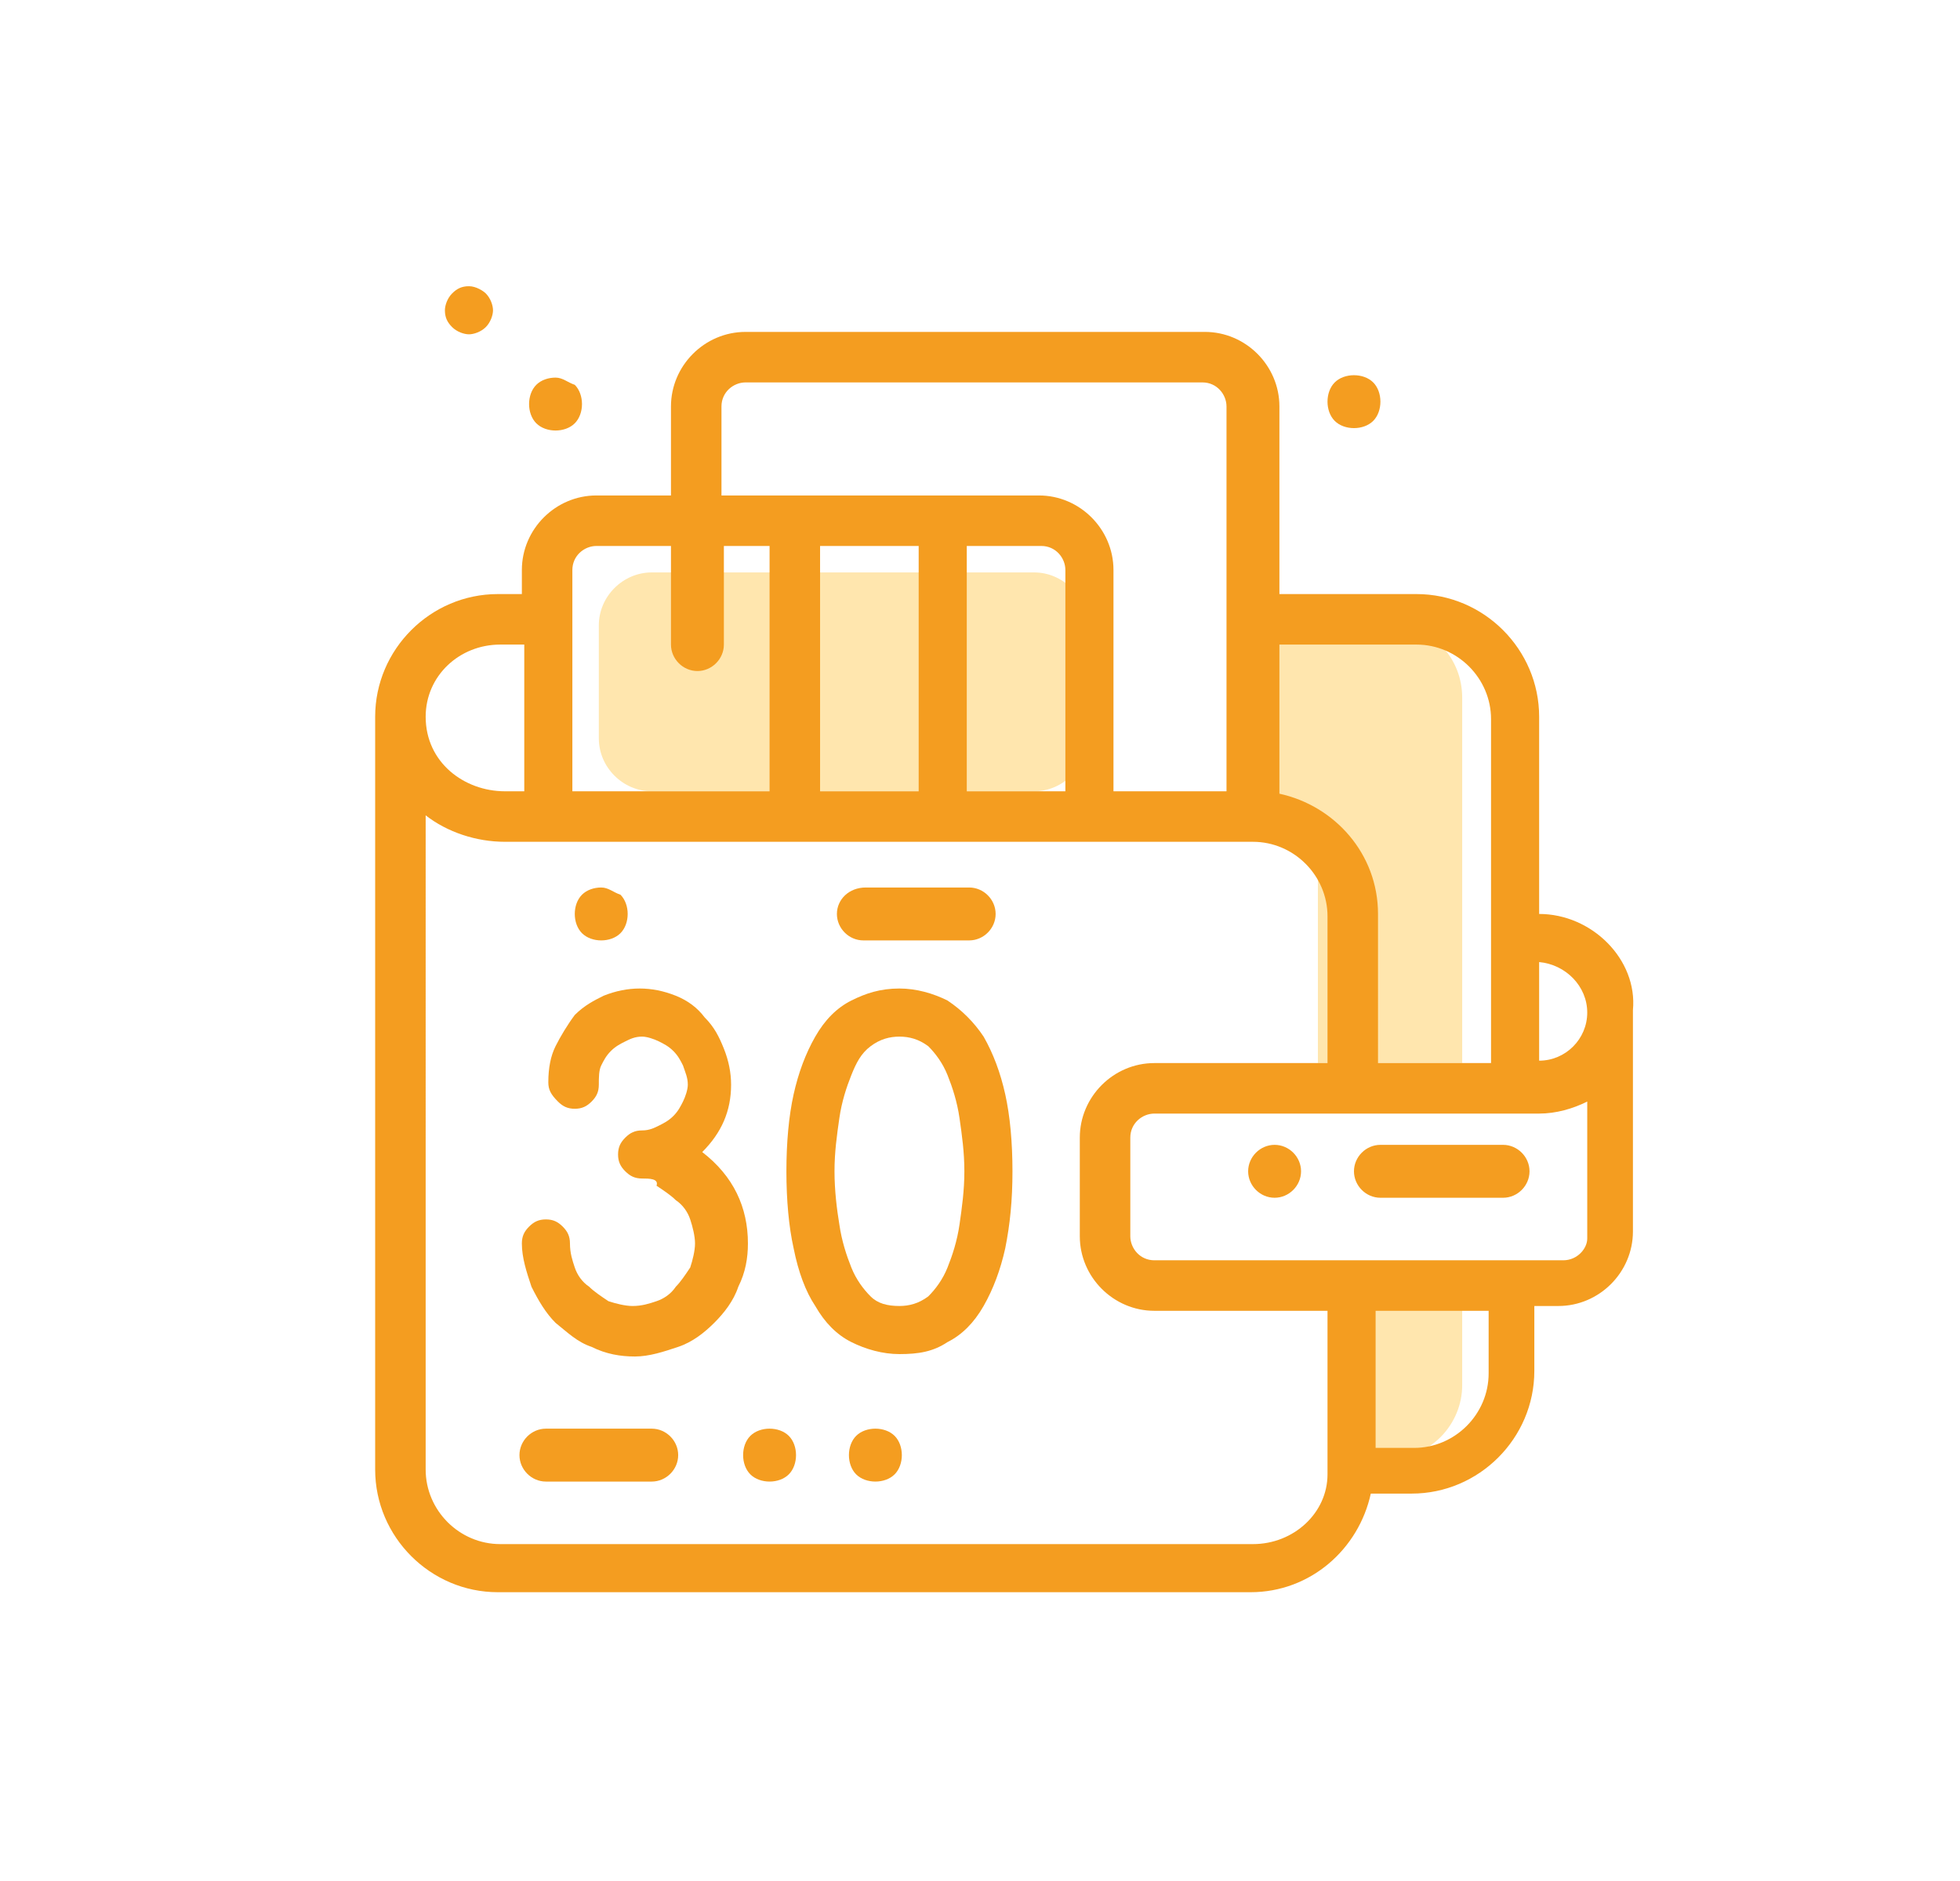 <?xml version="1.0" encoding="utf-8"?>
<!-- Generator: Adobe Illustrator 22.0.1, SVG Export Plug-In . SVG Version: 6.00 Build 0)  -->
<svg version="1.1" id="Слой_2_1_" xmlns="http://www.w3.org/2000/svg" xmlns:xlink="http://www.w3.org/1999/xlink" x="0px"
	 y="0px" viewBox="0 0 81.5 78.2" style="enable-background:new 0 0 81.5 78.2;" xml:space="preserve">
<style type="text/css">
	.st0{fill:#FFE6AE;}
	.st1{fill:#FFDE8D;}
	.st2{fill:#F49D20;}
</style>
<path class="st0" d="M57.9,60.6h-2.3V54h5.2v3.6C60.8,59.2,59.5,60.6,57.9,60.6z"/>
<path class="st0" d="M43,32.9H27.1c-1.2,0-2.2-1-2.2-2.2V26c0-1.2,1-2.2,2.2-2.2H43c1.2,0,2.2,1,2.2,2.2v4.7
	C45.2,31.9,44.2,32.9,43,32.9z"/>
<path class="st0" d="M60.8,44.2h-6v-8.7l-2.6-2.9l0.7-6.5h5.3c1.4,0,2.6,1.3,2.6,2.9V44.2z"/>
<g>
	<path class="st2" d="M53,47.6c-0.6,0-1.1,0.5-1.1,1.1s0.5,1.1,1.1,1.1c0.6,0,1.1-0.5,1.1-1.1S53.6,47.6,53,47.6z"/>
	<path class="st2" d="M29,27.9c0.6,0,1.1-0.5,1.1-1.1v-4.4c0-0.6-0.5-1.1-1.1-1.1c-0.6,0-1.1,0.5-1.1,1.1v4.4
		C27.9,27.4,28.4,27.9,29,27.9z"/>
	<path class="st2" d="M34.8,38c0,0.6,0.5,1.1,1.1,1.1h4.4c0.6,0,1.1-0.5,1.1-1.1s-0.5-1.1-1.1-1.1H36C35.3,36.9,34.8,37.4,34.8,38z"
		/>
	<path class="st2" d="M21.6,60.5c0,0.6,0.5,1.1,1.1,1.1h4.4c0.6,0,1.1-0.5,1.1-1.1s-0.5-1.1-1.1-1.1h-4.4
		C22.1,59.4,21.6,59.9,21.6,60.5z"/>
	<path class="st2" d="M64,38v-8.2c0-2.8-2.3-5.1-5.1-5.1h-5.7v-7.8c0-1.7-1.4-3.1-3.1-3.1H31c-1.7,0-3.1,1.4-3.1,3.1v3.7h-3.1
		c-1.7,0-3.1,1.4-3.1,3.1v1h-1c-2.8,0-5.1,2.3-5.1,5.1v31.3c0,2.8,2.3,5.1,5.1,5.1h31.3c2.5,0,4.5-1.8,5-4.1h1.7
		c2.8,0,5.1-2.3,5.1-5.1v-2.7h1c1.7,0,3.1-1.4,3.1-3.1v-9.2C68.1,39.9,66.2,38,64,38z M66,42.1c0,1.1-0.9,2-2,2v-4.1
		C65.1,40.1,66,41,66,42.1z M58.9,26.8c1.7,0,3.1,1.4,3.1,3.1v14.3h-4.7V38c0-2.5-1.8-4.5-4.1-5v-6.2H58.9z M30,16.9
		c0-0.6,0.5-1,1-1h19c0.6,0,1,0.5,1,1v16h-4.7v-9.2c0-1.7-1.4-3.1-3.1-3.1H30V16.9z M40.2,32.9V22.7h3.1c0.6,0,1,0.5,1,1v9.2H40.2z
		 M34.1,32.9V22.7h4.1v10.2H34.1z M23.8,23.7c0-0.6,0.5-1,1-1H32v10.2h-8.2V23.7z M20.8,26.8h1v6.1H21c-1.7,0-3.3-1.2-3.3-3.1
		C17.7,28.1,19.1,26.8,20.8,26.8z M52.1,64.2H20.8c-1.7,0-3.1-1.4-3.1-3.1V33.9c0.9,0.7,2.1,1.1,3.3,1.1h31.1c1.7,0,3.1,1.4,3.1,3.1
		v6.1H48c-1.7,0-3.1,1.4-3.1,3.1v4.1c0,1.7,1.4,3.1,3.1,3.1h7.2v6.8C55.2,62.9,53.8,64.2,52.1,64.2z M61.9,57.1
		c0,1.7-1.4,3.1-3.1,3.1h-1.6v-5.7h4.7V57.1z M65,52.4H48c-0.6,0-1-0.5-1-1v-4.1c0-0.6,0.5-1,1-1h16c0.7,0,1.4-0.2,2-0.5v5.7
		C66,51.9,65.6,52.4,65,52.4z"/>
	<path class="st2" d="M62.5,47.6h-5.1c-0.6,0-1.1,0.5-1.1,1.1s0.5,1.1,1.1,1.1h5.1c0.6,0,1.1-0.5,1.1-1.1S63.1,47.6,62.5,47.6z"/>
	<path id="XMLID_104_" class="st2" d="M56.3,15.6c-0.3,0-0.6,0.1-0.8,0.3s-0.3,0.5-0.3,0.8c0,0.3,0.1,0.6,0.3,0.8s0.5,0.3,0.8,0.3
		c0.3,0,0.6-0.1,0.8-0.3c0.2-0.2,0.3-0.5,0.3-0.8c0-0.3-0.1-0.6-0.3-0.8C56.9,15.7,56.6,15.6,56.3,15.6z"/>
	<path id="XMLID_105_" class="st2" d="M23.1,15.7c-0.3,0-0.6,0.1-0.8,0.3c-0.2,0.2-0.3,0.5-0.3,0.8c0,0.3,0.1,0.6,0.3,0.8
		c0.2,0.2,0.5,0.3,0.8,0.3c0.3,0,0.6-0.1,0.8-0.3c0.2-0.2,0.3-0.5,0.3-0.8s-0.1-0.6-0.3-0.8C23.6,15.9,23.4,15.7,23.1,15.7z"/>
	<path id="XMLID_106_" class="st2" d="M19.5,11.9c-0.3,0-0.5,0.1-0.7,0.3c-0.2,0.2-0.3,0.5-0.3,0.7c0,0.3,0.1,0.5,0.3,0.7
		c0.2,0.2,0.5,0.3,0.7,0.3s0.5-0.1,0.7-0.3c0.2-0.2,0.3-0.5,0.3-0.7s-0.1-0.5-0.3-0.7C20.1,12.1,19.8,11.9,19.5,11.9z"/>
	<path id="XMLID_95_" class="st2" d="M36.4,59.4c-0.3,0-0.6,0.1-0.8,0.3s-0.3,0.5-0.3,0.8c0,0.3,0.1,0.6,0.3,0.8
		c0.2,0.2,0.5,0.3,0.8,0.3s0.6-0.1,0.8-0.3c0.2-0.2,0.3-0.5,0.3-0.8s-0.1-0.6-0.3-0.8C37,59.5,36.7,59.4,36.4,59.4z"/>
	<path id="XMLID_94_" class="st2" d="M25,36.9c-0.3,0-0.6,0.1-0.8,0.3s-0.3,0.5-0.3,0.8c0,0.3,0.1,0.6,0.3,0.8
		c0.2,0.2,0.5,0.3,0.8,0.3c0.3,0,0.6-0.1,0.8-0.3c0.2-0.2,0.3-0.5,0.3-0.8s-0.1-0.6-0.3-0.8C25.5,37.1,25.3,36.9,25,36.9z"/>
	<path id="XMLID_93_" class="st2" d="M32,59.4c-0.3,0-0.6,0.1-0.8,0.3c-0.2,0.2-0.3,0.5-0.3,0.8c0,0.3,0.1,0.6,0.3,0.8
		c0.2,0.2,0.5,0.3,0.8,0.3c0.3,0,0.6-0.1,0.8-0.3c0.2-0.2,0.3-0.5,0.3-0.8s-0.1-0.6-0.3-0.8C32.6,59.5,32.3,59.4,32,59.4z"/>
	<g>
		<path class="st2" d="M22.8,45c0-0.6,0.1-1.1,0.3-1.5s0.5-0.9,0.8-1.3c0.4-0.4,0.8-0.6,1.2-0.8c0.5-0.2,1-0.3,1.5-0.3
			c0.5,0,1,0.1,1.5,0.3c0.5,0.2,0.9,0.5,1.2,0.9c0.4,0.4,0.6,0.8,0.8,1.3c0.2,0.5,0.3,1,0.3,1.5c0,1.1-0.4,2-1.2,2.8
			c1.3,1,1.9,2.3,1.9,3.8c0,0.6-0.1,1.2-0.4,1.8c-0.2,0.6-0.6,1.1-1,1.5c-0.4,0.4-0.9,0.8-1.5,1c-0.6,0.2-1.2,0.4-1.8,0.4
			c-0.6,0-1.2-0.1-1.8-0.4c-0.6-0.2-1-0.6-1.5-1c-0.4-0.4-0.7-0.9-1-1.5c-0.2-0.6-0.4-1.2-0.4-1.8c0-0.3,0.1-0.5,0.3-0.7
			c0.2-0.2,0.4-0.3,0.7-0.3c0.3,0,0.5,0.1,0.7,0.3c0.2,0.2,0.3,0.4,0.3,0.7c0,0.4,0.1,0.7,0.2,1c0.1,0.3,0.3,0.6,0.6,0.8
			c0.2,0.2,0.5,0.4,0.8,0.6c0.3,0.1,0.7,0.2,1,0.2c0.4,0,0.7-0.1,1-0.2c0.3-0.1,0.6-0.3,0.8-0.6c0.2-0.2,0.4-0.5,0.6-0.8
			c0.1-0.3,0.2-0.7,0.2-1s-0.1-0.7-0.2-1c-0.1-0.3-0.3-0.6-0.6-0.8c-0.2-0.2-0.5-0.4-0.8-0.6C27.4,49,27,49,26.7,49
			c-0.3,0-0.5-0.1-0.7-0.3c-0.2-0.2-0.3-0.4-0.3-0.7c0-0.3,0.1-0.5,0.3-0.7c0.2-0.2,0.4-0.3,0.7-0.3c0.3,0,0.5-0.1,0.7-0.2
			c0.2-0.1,0.4-0.2,0.6-0.4c0.2-0.2,0.3-0.4,0.4-0.6c0.1-0.2,0.2-0.5,0.2-0.7c0-0.3-0.1-0.5-0.2-0.8c-0.1-0.2-0.2-0.4-0.4-0.6
			c-0.2-0.2-0.4-0.3-0.6-0.4c-0.2-0.1-0.5-0.2-0.7-0.2c-0.3,0-0.5,0.1-0.7,0.2c-0.2,0.1-0.4,0.2-0.6,0.4c-0.2,0.2-0.3,0.4-0.4,0.6
			c-0.1,0.2-0.1,0.5-0.1,0.8c0,0.3-0.1,0.5-0.3,0.7c-0.2,0.2-0.4,0.3-0.7,0.3c-0.3,0-0.5-0.1-0.7-0.3C22.9,45.5,22.8,45.3,22.8,45z"
			/>
		<path class="st2" d="M32.7,48.7c0-1.2,0.1-2.3,0.3-3.2c0.2-0.9,0.5-1.7,0.9-2.4c0.4-0.7,0.9-1.2,1.5-1.5c0.6-0.3,1.2-0.5,2-0.5
			c0.7,0,1.4,0.2,2,0.5c0.6,0.4,1.1,0.9,1.5,1.5c0.4,0.7,0.7,1.5,0.9,2.4c0.2,0.9,0.3,2,0.3,3.2c0,1.2-0.1,2.2-0.3,3.2
			c-0.2,0.9-0.5,1.7-0.9,2.4c-0.4,0.7-0.9,1.2-1.5,1.5c-0.6,0.4-1.2,0.5-2,0.5c-0.7,0-1.4-0.2-2-0.5c-0.6-0.3-1.1-0.8-1.5-1.5
			c-0.4-0.6-0.7-1.4-0.9-2.4C32.8,51,32.7,49.9,32.7,48.7z M37.4,43.1c-0.4,0-0.8,0.1-1.2,0.4s-0.6,0.7-0.8,1.2
			c-0.2,0.5-0.4,1.1-0.5,1.8c-0.1,0.7-0.2,1.4-0.2,2.2c0,0.8,0.1,1.6,0.2,2.2c0.1,0.7,0.3,1.3,0.5,1.8c0.2,0.5,0.5,0.9,0.8,1.2
			c0.3,0.3,0.7,0.4,1.2,0.4c0.4,0,0.8-0.1,1.2-0.4c0.3-0.3,0.6-0.7,0.8-1.2c0.2-0.5,0.4-1.1,0.5-1.8c0.1-0.7,0.2-1.4,0.2-2.2
			c0-0.8-0.1-1.5-0.2-2.2c-0.1-0.7-0.3-1.3-0.5-1.8c-0.2-0.5-0.5-0.9-0.8-1.2C38.2,43.2,37.8,43.1,37.4,43.1z"/>
	</g>
</g>
</svg>
